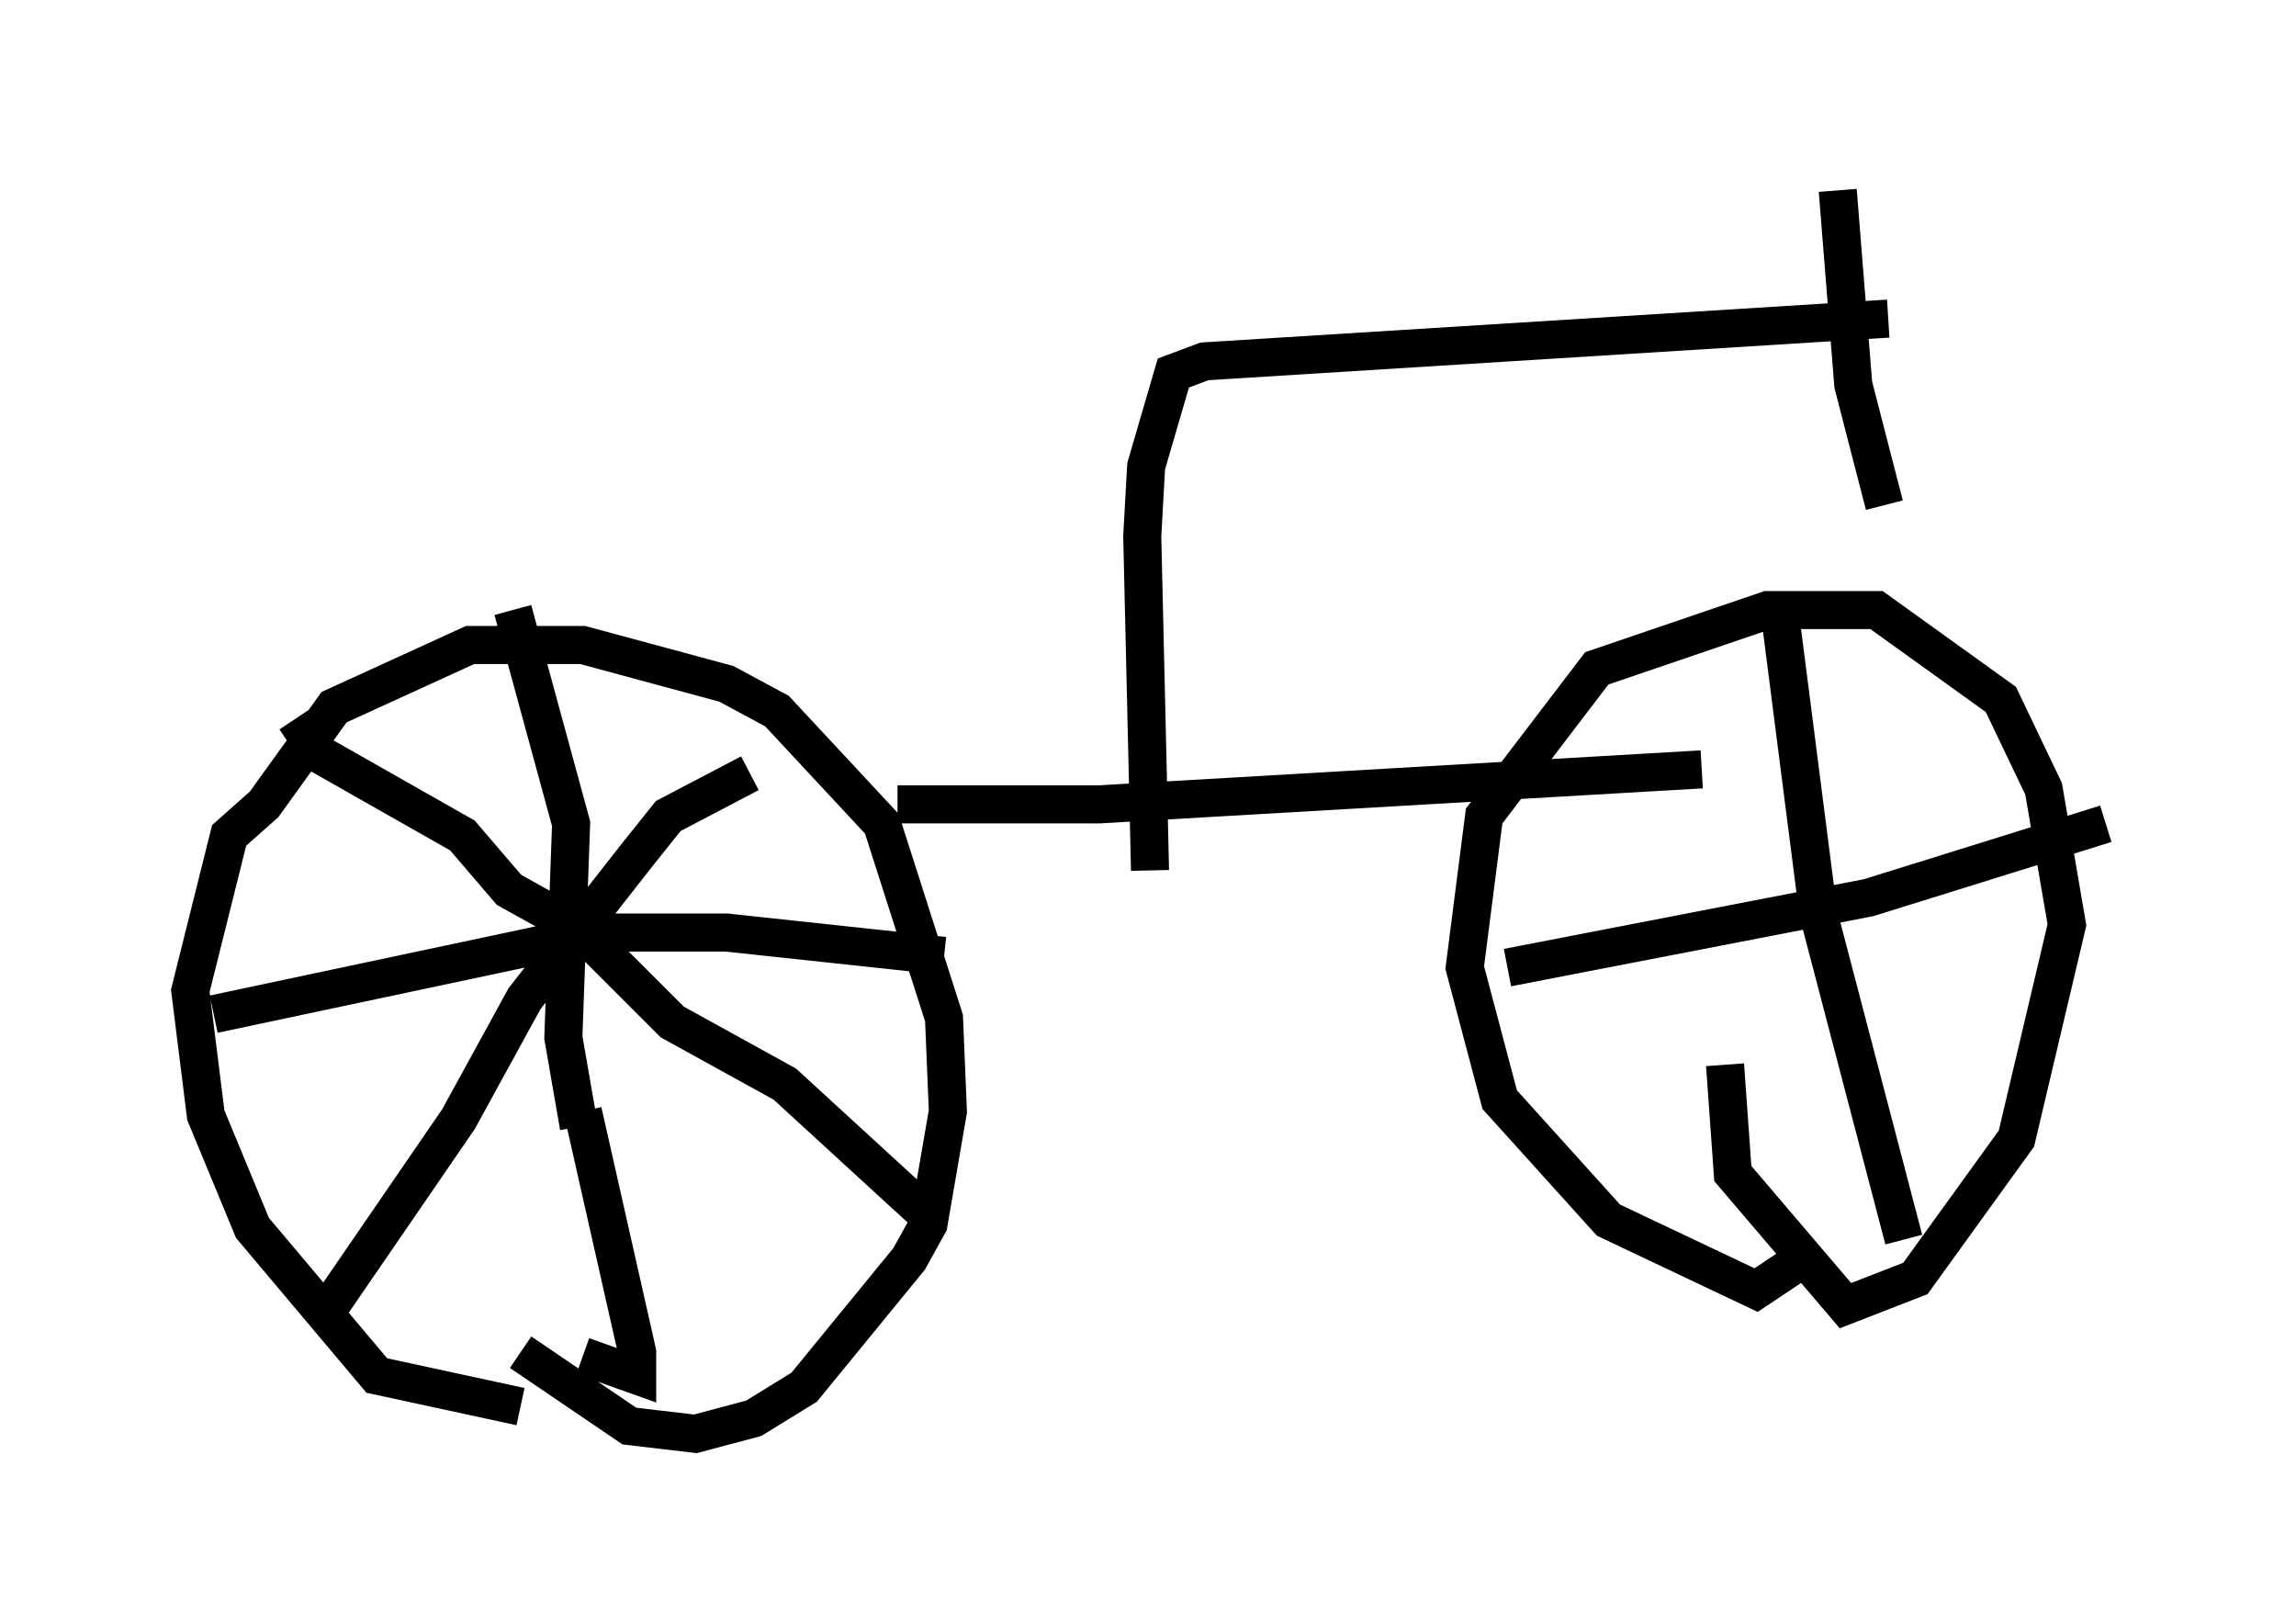 <?xml version="1.0" encoding="utf-8" ?>
<svg baseProfile="full" height="42.667" version="1.1" width="60.328" xmlns="http://www.w3.org/2000/svg" xmlns:ev="http://www.w3.org/2001/xml-events" xmlns:xlink="http://www.w3.org/1999/xlink"><defs /><rect fill="white" height="42.667" width="60.328" x="0" y="0" /><path d="M16.025, 36.136 m-2.348, 0.817 l-3.777, -0.817 -3.267, -3.879 l-1.225, -2.96 -0.408, -3.267 l1.021, -4.083 0.919, -0.817 l1.838, -2.552 3.573, -1.633 l2.96, 0.0 3.777, 1.021 l1.327, 0.715 2.756, 2.96 l1.633, 5.104 0.102, 2.45 l-0.51, 2.96 -0.51, 0.919 l-2.756, 3.369 -1.327, 0.817 l-1.531, 0.408 -1.735, -0.204 l-2.858, -1.94 m1.531, -5.921 l-0.408, -2.348 0.204, -5.615 l-1.531, -5.615 m1.838, 13.169 l1.429, 6.329 0.0, 0.613 l-1.429, -0.51 m-9.698, -8.983 l10.106, -2.144 3.369, 0.0 l5.717, 0.613 m-17.048, -6.227 l0.613, 0.919 3.777, 2.144 l1.225, 1.429 1.838, 1.021 l2.45, 2.45 2.96, 1.633 l3.675, 3.369 m-15.823, 2.756 l3.573, -5.206 1.735, -3.165 l2.96, -3.777 0.817, -1.021 l2.144, -1.123 m3.879, 0.817 l5.308, 0.0 15.823, -0.919 m2.654, 12.863 l-1.225, 0.817 -3.879, -1.838 l-2.858, -3.165 -0.919, -3.471 l0.51, -3.981 2.96, -3.879 l4.492, -1.531 2.858, 0.0 l3.267, 2.348 1.123, 2.348 l0.613, 3.573 -1.327, 5.615 l-2.654, 3.675 -1.838, 0.715 l-2.96, -3.471 -0.204, -2.858 m1.429, -11.944 l1.021, 7.963 2.246, 8.575 m-10.413, -7.146 l9.494, -1.838 6.227, -1.94 m-25.113, 1.225 l-0.204, -8.779 0.102, -1.838 l0.715, -2.45 0.817, -0.306 l17.967, -1.123 m-1.327, -3.369 l0.408, 5.104 0.817, 3.165 " fill="none" stroke="black" stroke-width="1" /></svg>